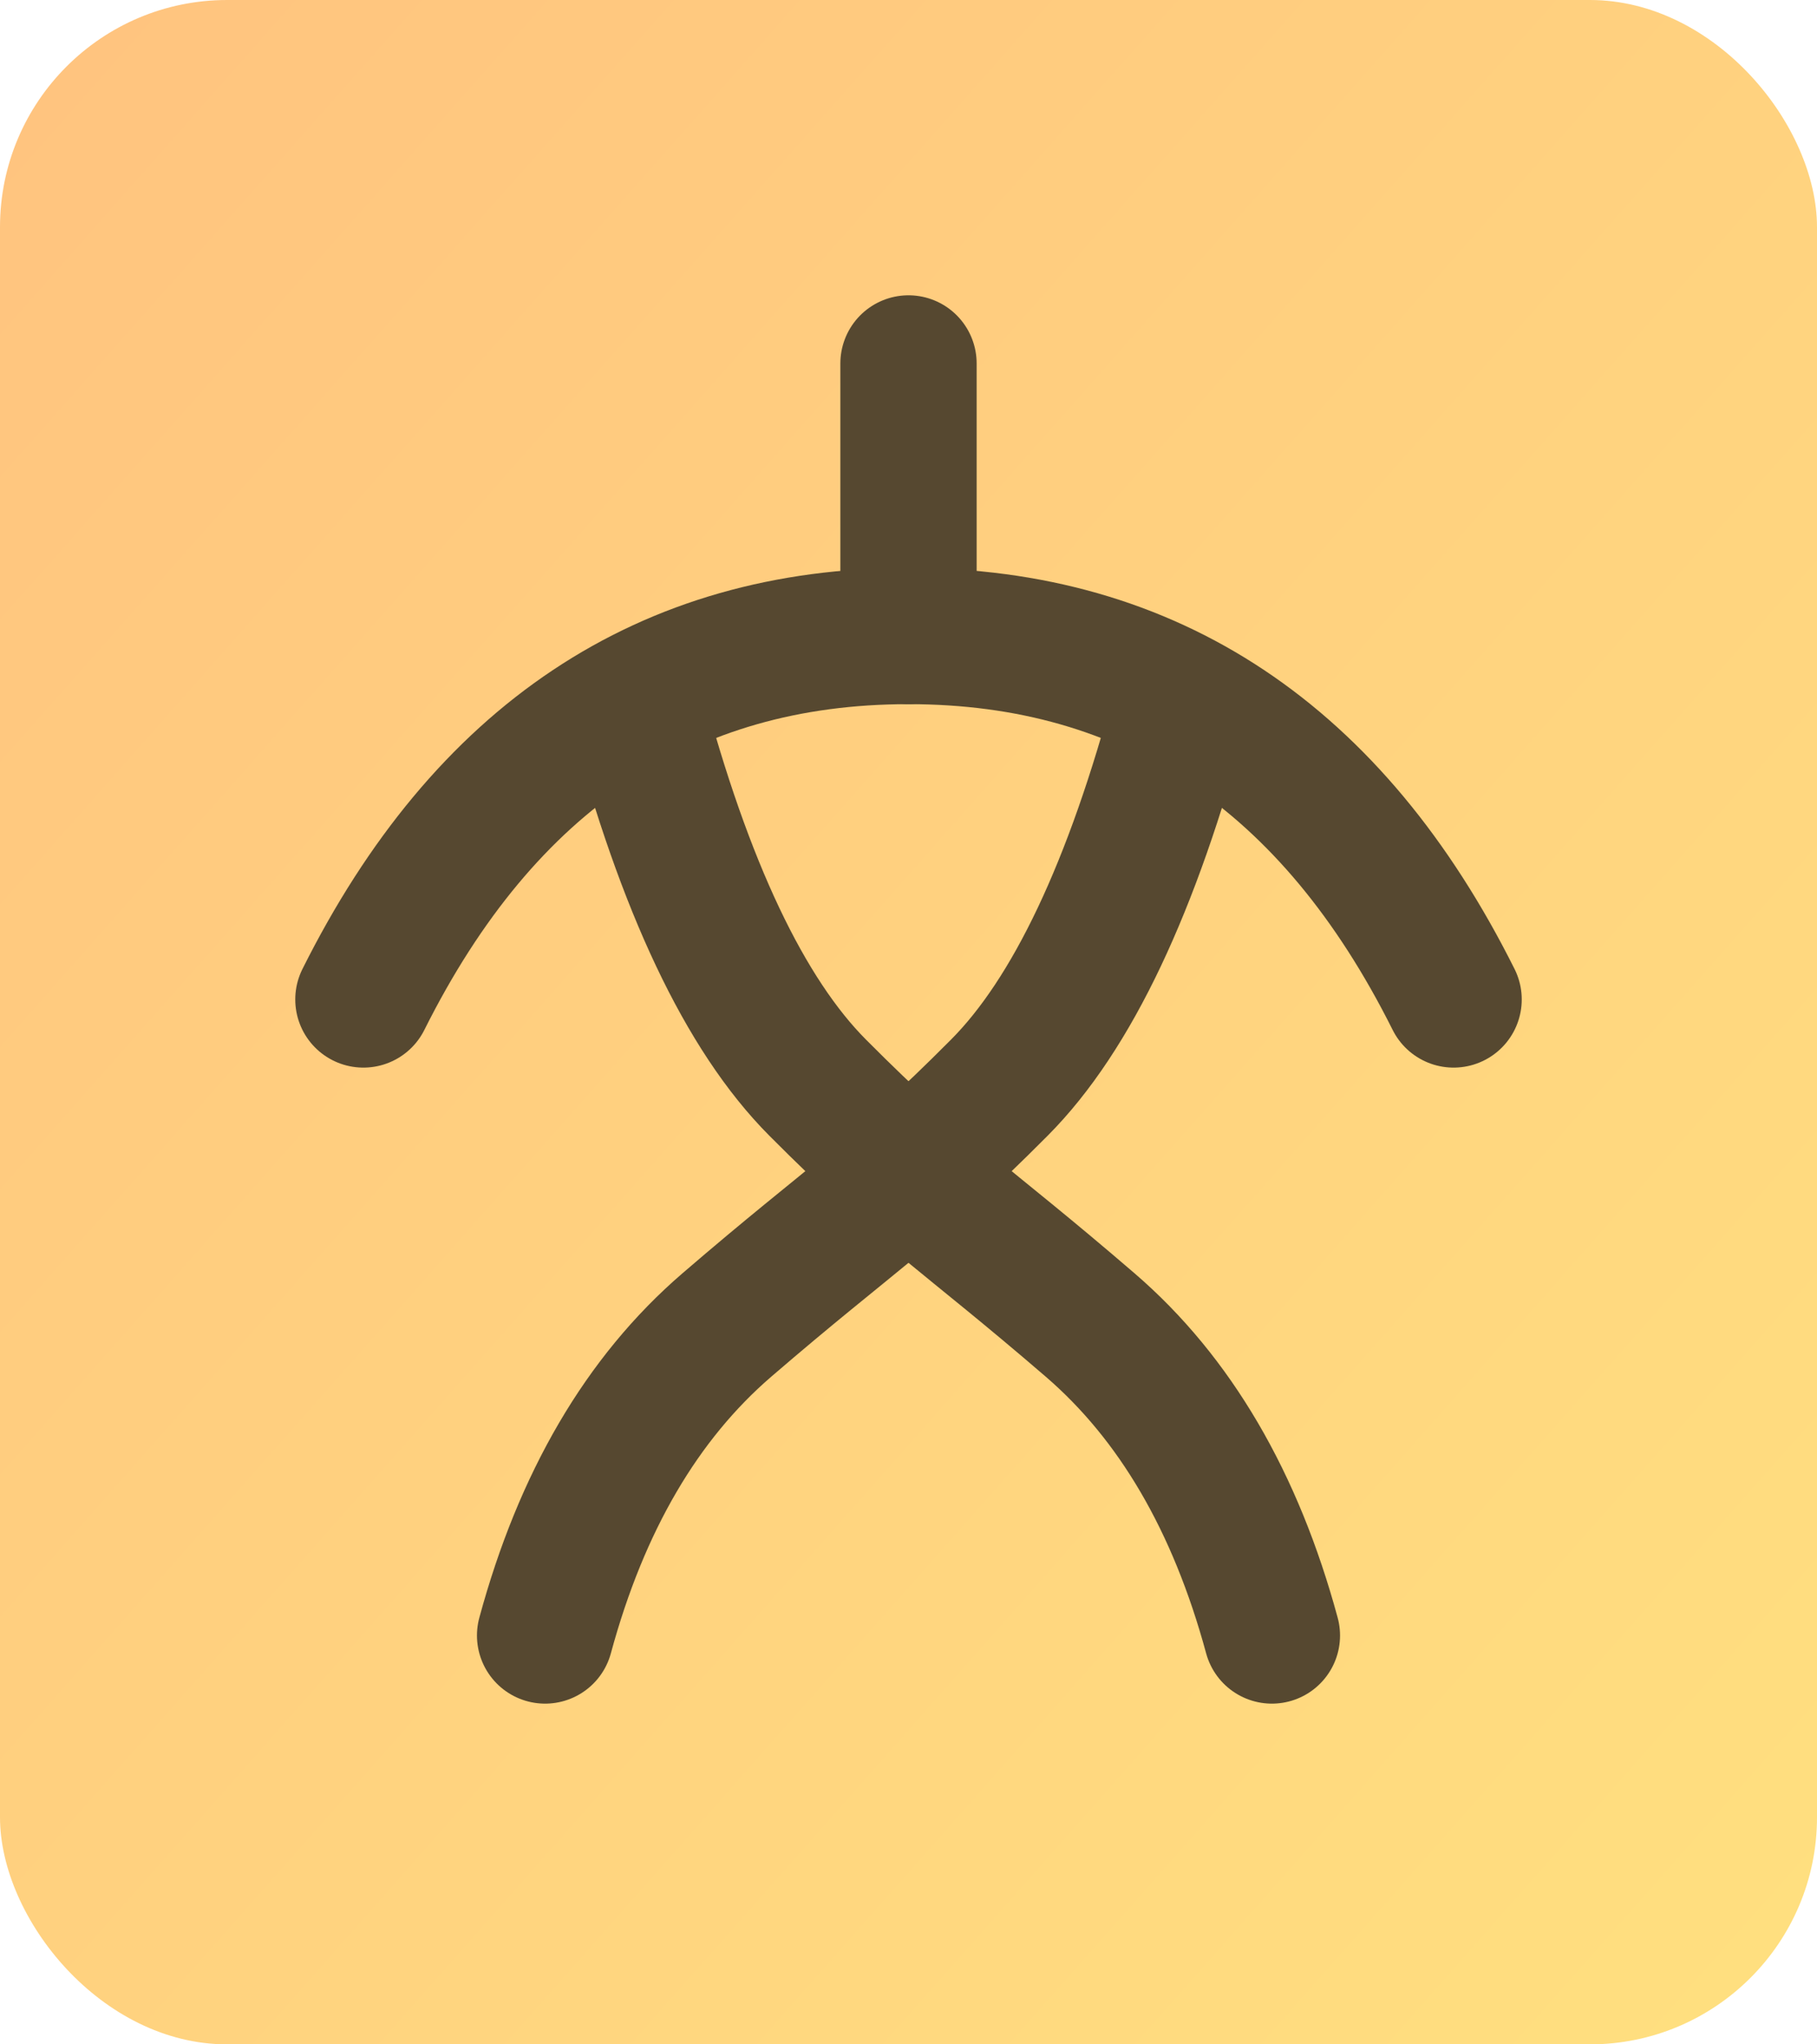 <svg xmlns="http://www.w3.org/2000/svg" width="80" height="90" viewBox="0 0 80 90">
    <defs>
        <linearGradient id="a" x1="0%" x2="96.331%" y1="0%" y2="96.331%">
            <stop offset="0%" stop-color="#FFC37F"/>
            <stop offset="100%" stop-color="#FFDF7F"/>
        </linearGradient>
    </defs>
    <g fill="none" fill-rule="evenodd">
        <rect width="80" height="90" fill="url(#a)" rx="10"/>
        <g stroke="#564830" stroke-linecap="round" stroke-width="6">
            <path d="M16 44c5.333-10.667 13.333-16 24-16s18.667 5.333 24 16"/>
            <path d="M28 31c2.133 8.04 4.8 13.667 8 16.882 4.8 4.824 6.4 5.628 12 10.451 3.733 3.216 6.4 7.772 8 13.667"/>
            <path d="M52 31c-2.133 8.04-4.8 13.667-8 16.882-4.8 4.824-6.4 5.628-12 10.451-3.733 3.216-6.4 7.772-8 13.667M40 28V16"/>
        </g>
    </g>
</svg>
